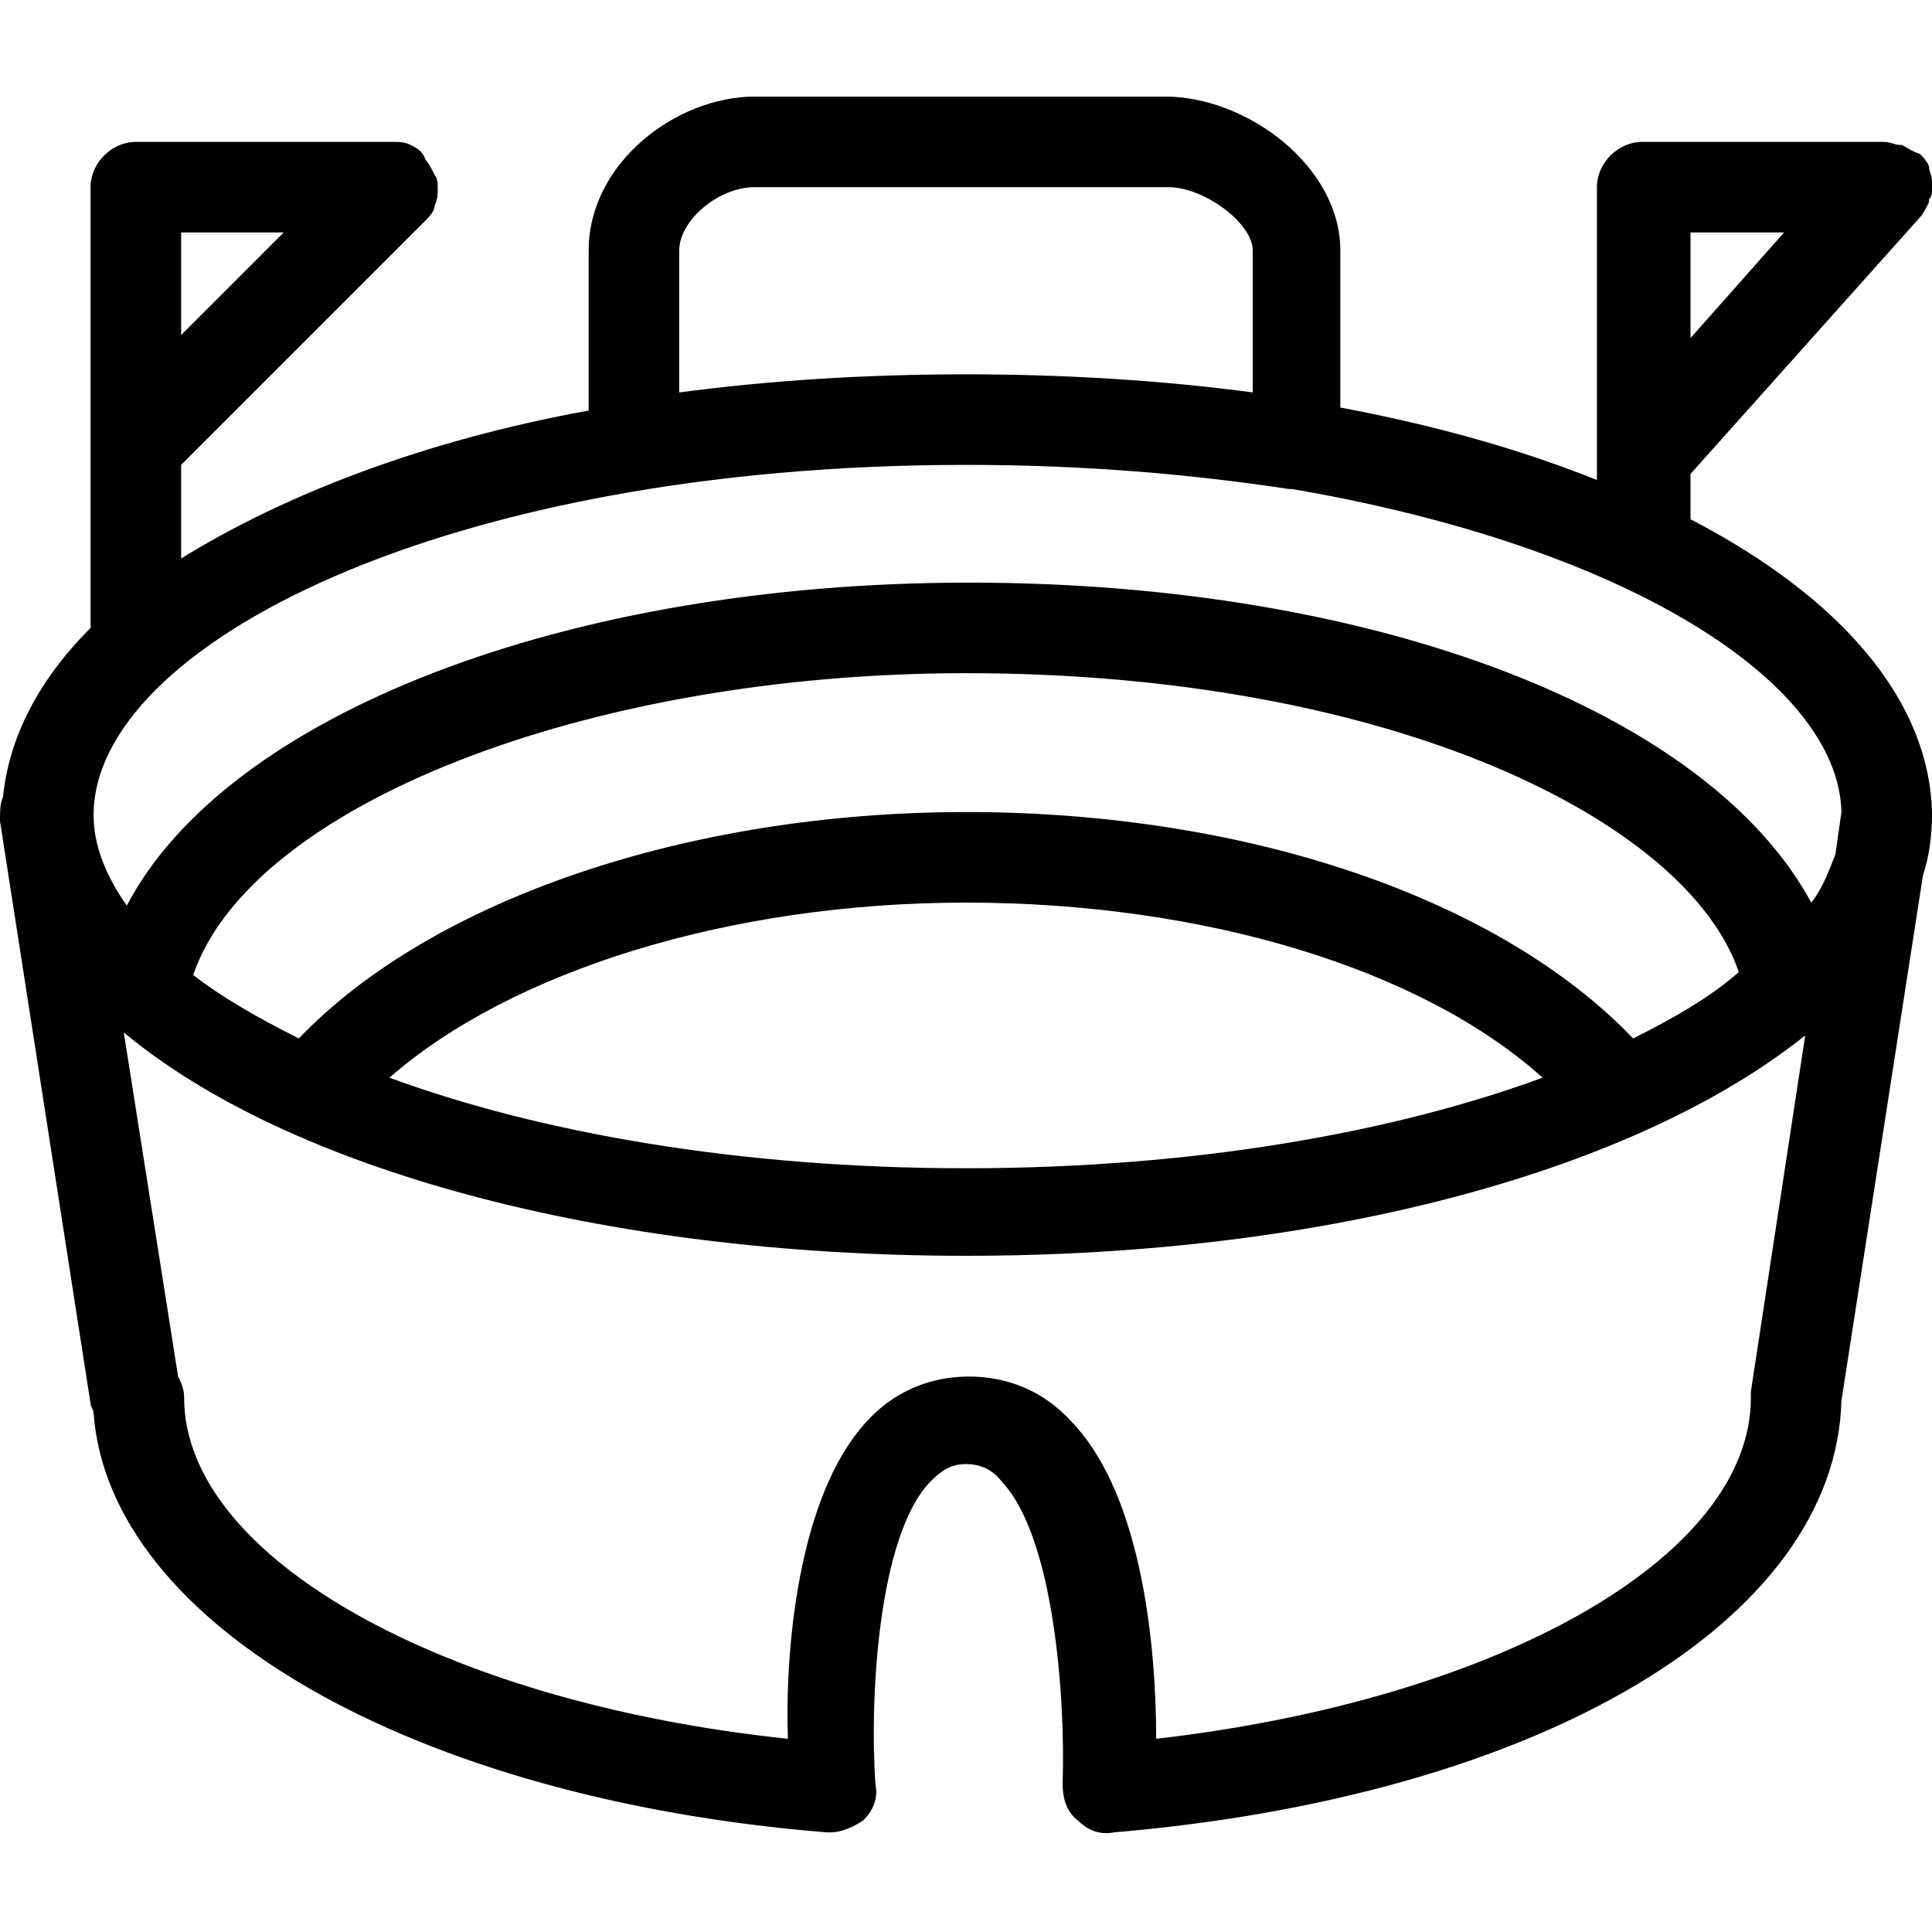 <?xml version="1.0" encoding="utf-8"?>
<!-- Generator: Adobe Illustrator 20.1.0, SVG Export Plug-In . SVG Version: 6.00 Build 0)  -->
<!DOCTYPE svg PUBLIC "-//W3C//DTD SVG 1.1//EN" "http://www.w3.org/Graphics/SVG/1.1/DTD/svg11.dtd">
<svg version="1.1" xmlns="http://www.w3.org/2000/svg" xmlns:xlink="http://www.w3.org/1999/xlink" x="0px" y="0px"
	 viewBox="0 0 64 64" style="enable-background:new 0 0 64 64;" xml:space="preserve">
<g id="home">
</g>
<g id="shop">
</g>
<g id="buildings">
</g>
<g id="solar-panel">
</g>
<g id="towers">
</g>
<g id="stadium">
	<path d="M64,27C64,27,64,27,64,27c0-0.1,0-0.1,0-0.1c-0.1-3.7-3-7.1-8-9.7c0,0,0,0,0,0v-1.5l7.6-8.5c0,0,0,0,0,0
		c0.1-0.1,0.2-0.3,0.3-0.5c0,0,0,0,0-0.1C64,6.5,64,6.4,64,6.2c0,0,0,0,0-0.1c0,0,0,0,0-0.1c0-0.2-0.1-0.3-0.1-0.5c0,0,0,0,0,0
		c-0.1-0.2-0.2-0.3-0.3-0.4c0,0,0,0,0,0c0,0,0,0,0,0C63.3,5,63.2,4.9,63,4.8c0,0,0,0-0.1,0c-0.1,0-0.3-0.1-0.5-0.1l-8,0
		c-0.8,0-1.5,0.7-1.5,1.5v9.7c-2.5-1-5.3-1.8-8.5-2.4V8.3c0-2.8-3.1-5.1-5.8-5.1H25c-2.6,0-5.5,2.2-5.5,5.1v5.3
		c-5.5,1-10.1,2.8-13.5,4.9v-3.1l8.1-8.1c0,0,0,0,0,0c0.1-0.1,0.3-0.3,0.3-0.5c0,0,0,0,0,0c0.1-0.2,0.1-0.4,0.1-0.5c0,0,0,0,0,0
		c0,0,0,0,0,0c0-0.2,0-0.4-0.1-0.5c0,0,0,0,0,0c-0.1-0.2-0.2-0.4-0.3-0.5c0,0,0,0,0,0c0,0,0,0,0,0C14,5,13.8,4.9,13.6,4.8
		c0,0,0,0,0,0c-0.2-0.1-0.4-0.1-0.5-0.1c0,0,0,0,0,0c0,0,0,0,0,0l-8.6,0C3.7,4.7,3,5.4,3,6.2v14.6c-1.7,1.7-2.7,3.6-2.9,5.6
		C0,26.6,0,26.9,0,27.2l3,19.3c0,0.1,0.1,0.2,0.1,0.3c0.5,7,10.6,12.8,24.3,13.9c0,0,0.1,0,0.1,0c0.4,0,0.8-0.2,1.1-0.4
		c0.3-0.3,0.5-0.7,0.4-1.2c-0.2-2.9,0.1-8.2,1.8-10c0.4-0.4,0.7-0.6,1.2-0.6c0.5,0,0.9,0.2,1.2,0.6c1.7,1.8,2.1,7.1,2,10
		c0,0.4,0.1,0.9,0.5,1.2c0.3,0.3,0.7,0.5,1.2,0.4c14.1-1.2,23.9-7,24.1-14.3L63.7,29C63.9,28.4,64,27.7,64,27z M56,7.7l3.1,0
		L56,11.2V7.7z M54.1,34.4c-4.4-4.6-12.7-7.5-22.1-7.5c-9.2,0-17.7,2.9-22.1,7.5c-1.4-0.7-2.6-1.4-3.5-2.1c1.9-5.6,13-10,25.6-10
		c14.1,0,23.9,4.9,25.6,9.9C56.7,33,55.5,33.7,54.1,34.4z M51.1,35.7c-4.9,1.8-11.5,3-19.1,3c-7.6,0-14.2-1.2-19.1-3
		c4-3.5,11.2-5.8,19.1-5.8C39.9,29.9,47.1,32.1,51.1,35.7z M61,26.9l-0.2,1.4c-0.2,0.5-0.4,1.1-0.8,1.6
		c-3.4-6.3-14.4-10.6-27.9-10.6C18.7,19.3,7.5,23.7,4.2,30c-0.7-1-1.1-2-1.1-3c0-5.6,11.6-11.6,28.9-11.6c3.9,0,7.4,0.3,10.7,0.8
		c0,0,0.1,0,0.1,0C53.9,18.1,60.9,22.6,61,26.9z M22.5,8.3c0-1,1.3-2.1,2.5-2.1h13.7c1.2,0,2.8,1.2,2.8,2.1V13
		c-3-0.4-6.2-0.6-9.5-0.6s-6.5,0.2-9.5,0.6V8.3z M6,7.7l3.4,0L6,11.1V7.7z M38.3,57.6c0-2.8-0.4-8-2.8-10.5c-0.9-1-2.1-1.5-3.4-1.5
		c-1.3,0-2.5,0.5-3.4,1.5c-2.3,2.5-2.7,7.7-2.6,10.5C14.7,56.4,6.1,51.6,6.1,46.3c0-0.3-0.1-0.5-0.2-0.7L4.1,34.2
		c5.4,4.5,15.8,7.4,27.9,7.4c12.1,0,22.3-2.9,27.8-7.3L58,46.1c0,0,0,0.1,0,0.1c0,0,0,0.1,0,0.1C58,51.6,49.6,56.3,38.3,57.6z"/>
</g>
<g id="station">
</g>
<g id="shop-alt">
</g>
<g id="home-alt">
</g>
<g id="factory">
</g>
<g id="rig">
</g>
<g id="shipping-container">
</g>
<g id="official-building">
</g>
</svg>
